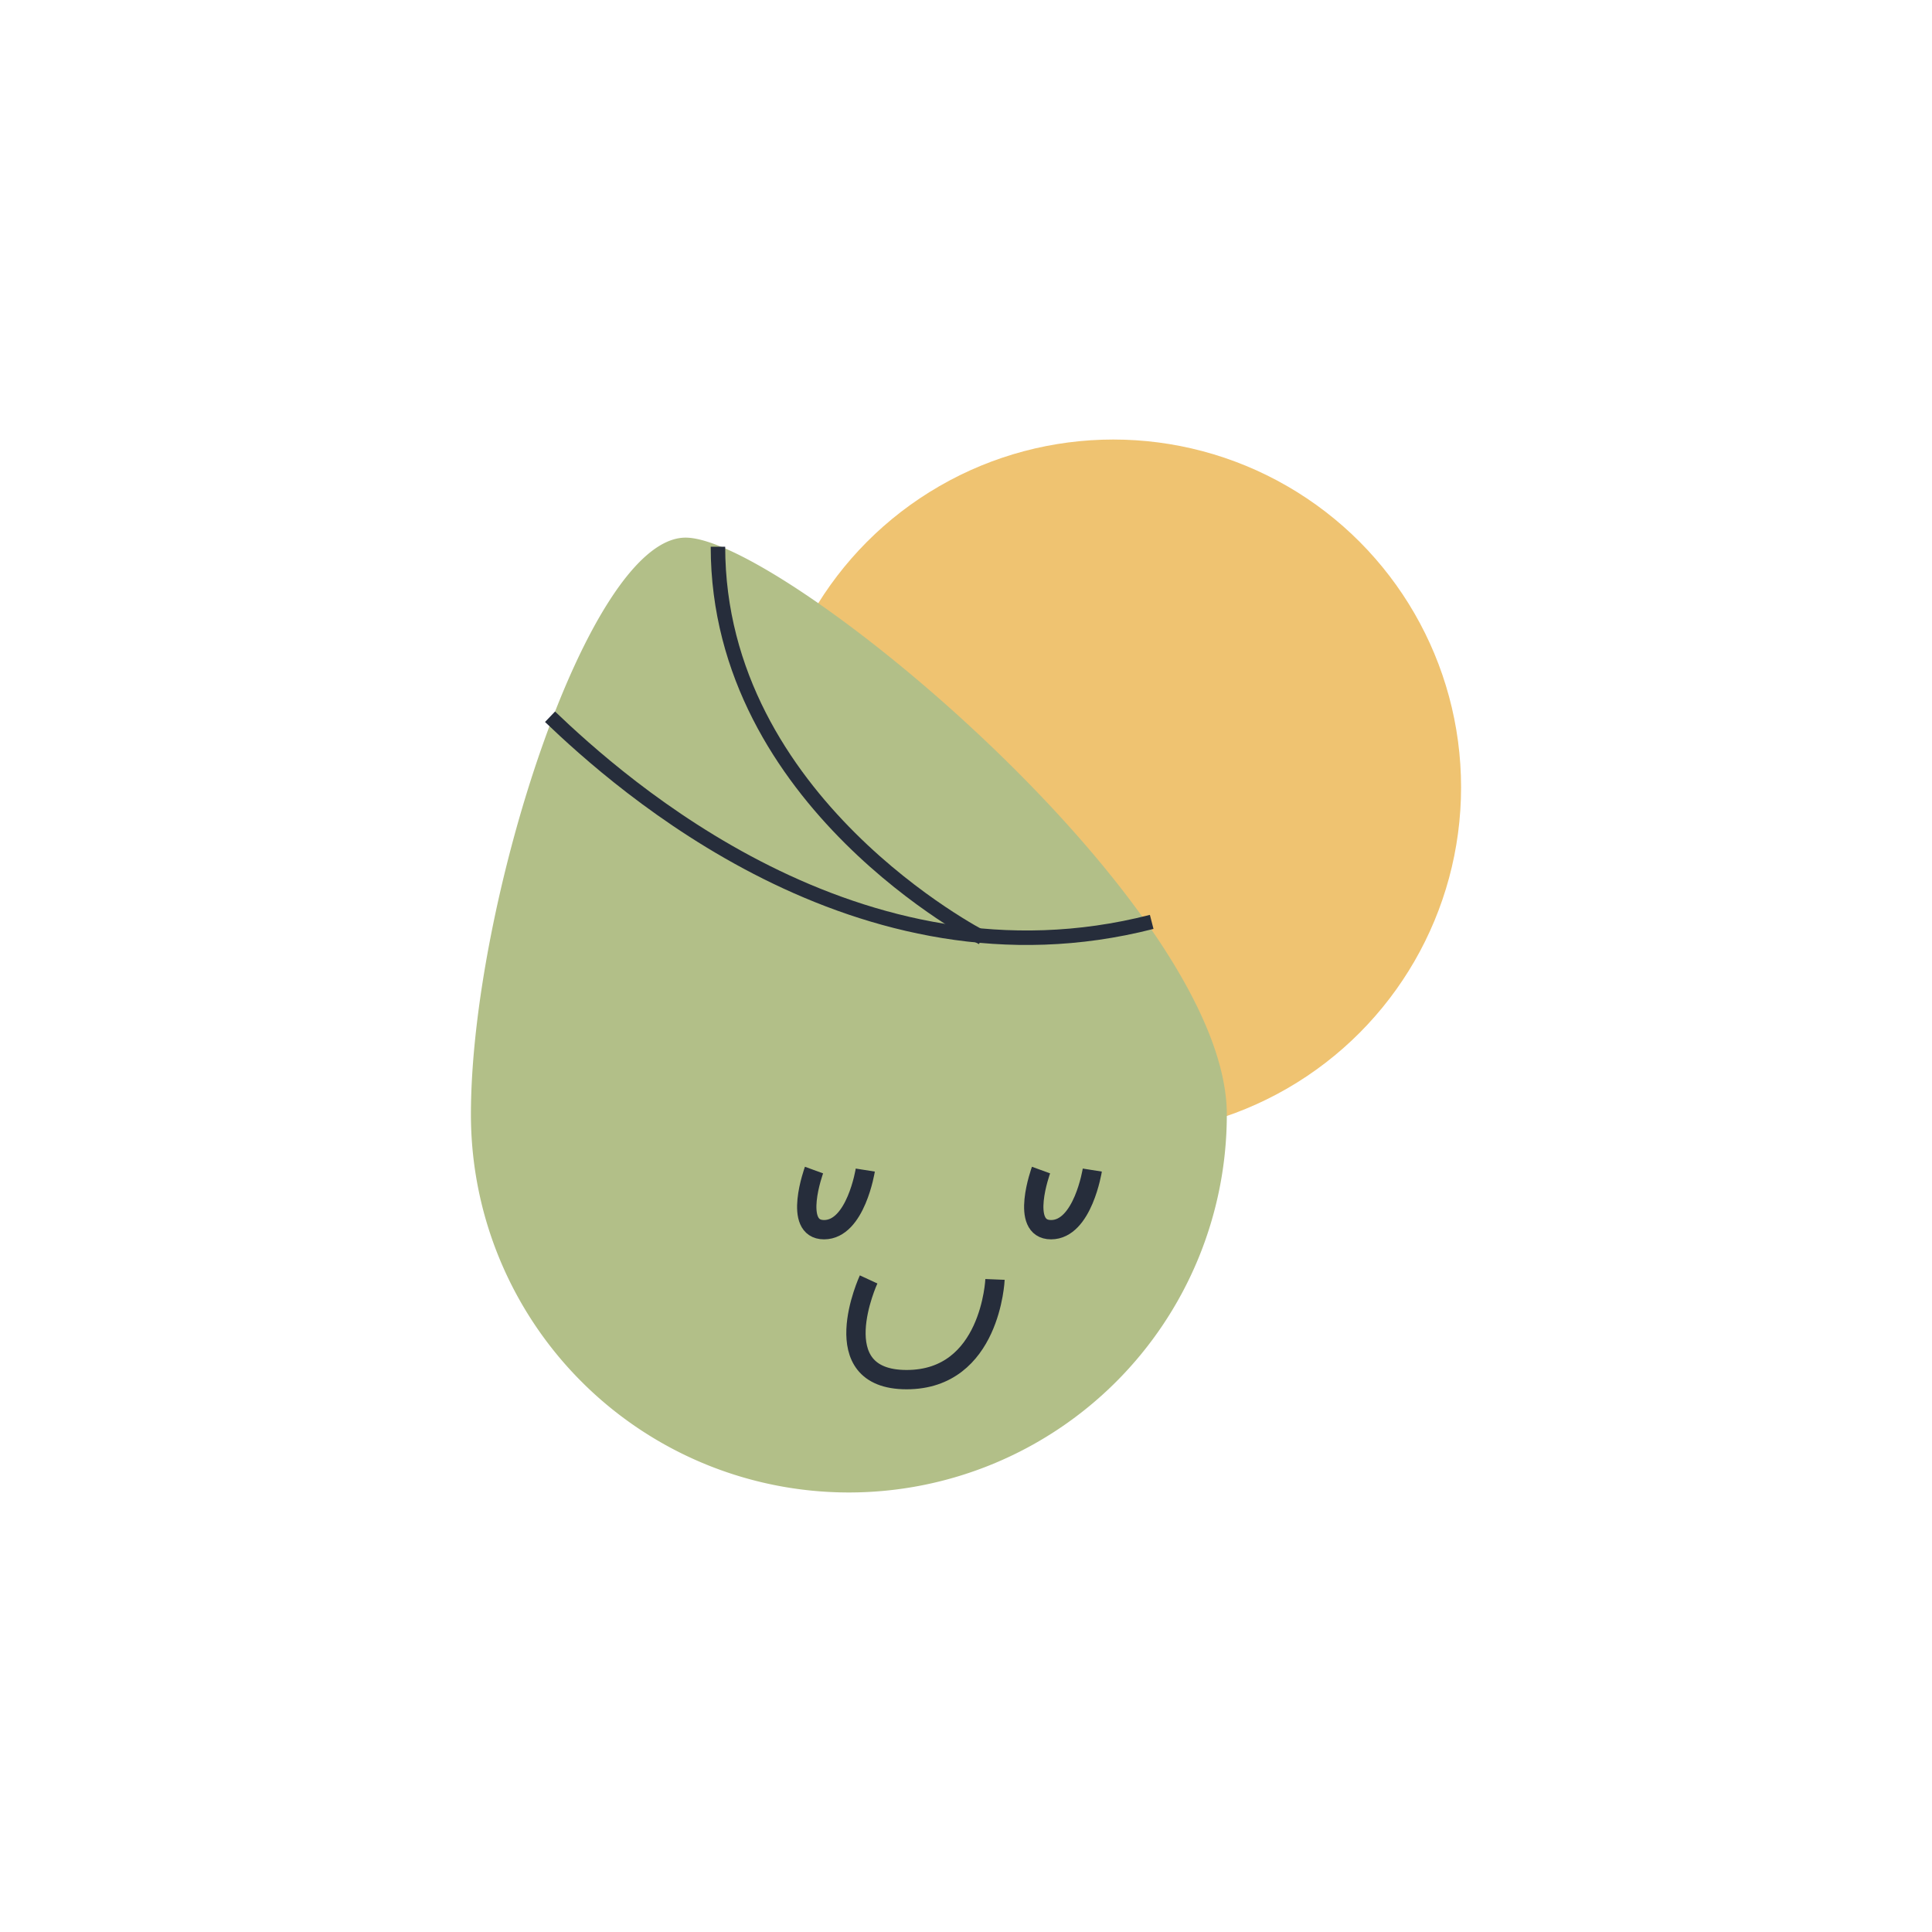 <svg xmlns="http://www.w3.org/2000/svg" xmlns:xlink="http://www.w3.org/1999/xlink" width="800" height="800" viewBox="0 0 800 800">
  <defs>
    <clipPath id="clip-logo_1">
      <rect width="800" height="800"/>
    </clipPath>
  </defs>
  <g id="logo_1" data-name="logo – 1" clip-path="url(#clip-logo_1)">
    <circle id="Ellipse_8" data-name="Ellipse 8" cx="144" cy="144" r="144" transform="translate(317 182)" fill="#efc371"/>
    <g id="Group_7" data-name="Group 7" transform="translate(-974 -2319)">
      <path id="Path_1" data-name="Path 1" d="M88.883-82.377C129.314-82.377,313,70.067,313,156.5a156.5,156.5,0,0,1-313,0C0,70.067,48.453-82.377,88.883-82.377Z" transform="translate(1169 2624)" fill="#b2bf88"/>
      <path id="Path_2" data-name="Path 2" d="M1571.067,2454.422s-9.02,24.689,4.158,24.689,17.073-24.689,17.073-24.689" transform="translate(-260 349.078)" fill="none" stroke="#262d3b" stroke-width="8"/>
      <path id="Path_3" data-name="Path 3" d="M1571.067,2454.422s-9.02,24.689,4.158,24.689,17.073-24.689,17.073-24.689" transform="translate(-166 349.078)" fill="none" stroke="#262d3b" stroke-width="8"/>
      <path id="Path_4" data-name="Path 4" d="M1508.676,2910.782s-19.145,41.495,15.74,41.495,36.594-41.495,36.594-41.495" transform="translate(-175 -62)" fill="none" stroke="#262d3b" stroke-width="8"/>
      <path id="Path_5" data-name="Path 5" d="M1193.355,2608.395c28.679,27.429,127.429,116.138,249.136,84.948" transform="translate(8.4 7.395)" fill="none" stroke="#262d3b" stroke-width="6"/>
      <path id="Path_15" data-name="Path 15" d="M1288.023,2695.4s-45.936-113.971,23.613-193.978" transform="translate(-1359.693 1518.044) rotate(-41)" fill="none" stroke="#262d3b" stroke-width="6"/>
    </g>
  </g>
</svg>
